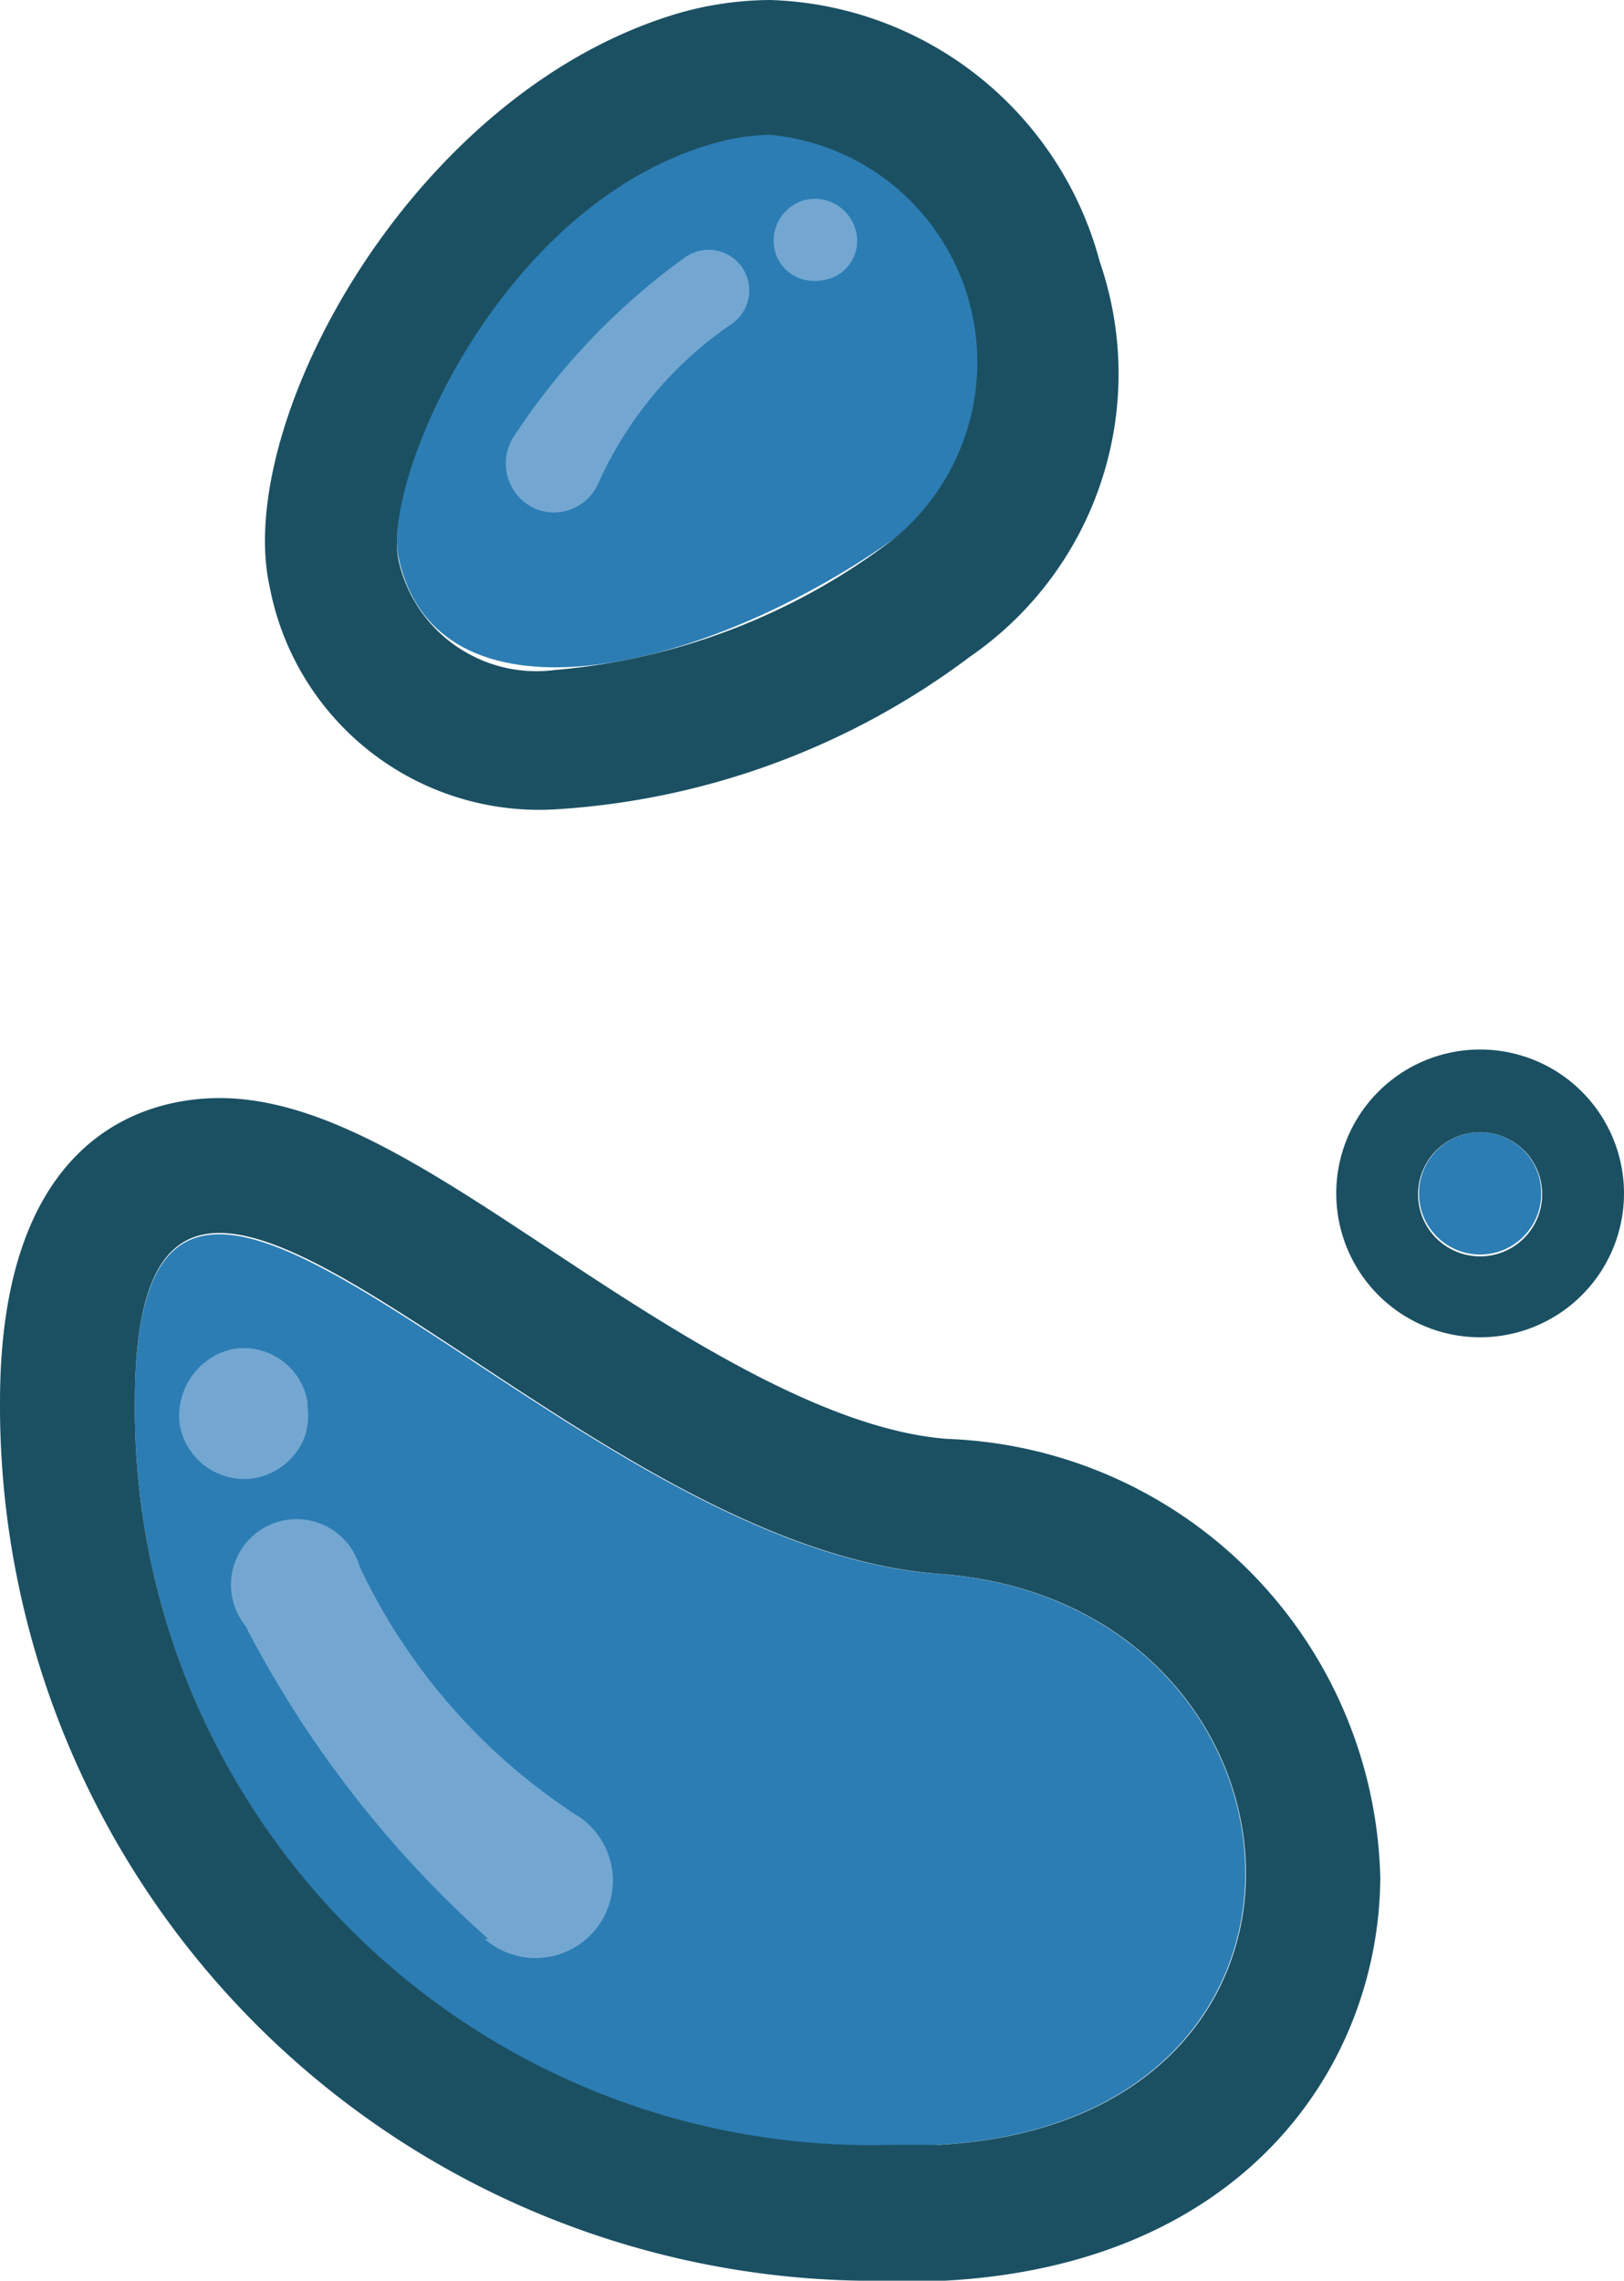 <svg xmlns="http://www.w3.org/2000/svg" viewBox="0 0 18.06 25.36"><defs><style>.cls-1{fill:#2c7db3;}.cls-2{fill:#1b5063;}.cls-3{fill:#73a7d2;}</style></defs><g id="Capa_2" data-name="Capa 2"><g id="Capa_2-2" data-name="Capa 2"><path class="cls-1" d="M10.43,23.85A8.22,8.22,0,0,1,1.5,15.59c0-5,4.65,1.6,8.93,1.91S15.26,23.58,10.43,23.85Z"/><path class="cls-2" d="M2.44,13.71c1.58,0,4.88,3.56,8,3.79,4.27.31,4.83,6.08,0,6.35H9.91A8.19,8.19,0,0,1,1.5,15.59c0-1.38.35-1.88.94-1.88m0-1.5h0c-.73,0-2.44.33-2.44,3.38a9.73,9.73,0,0,0,9.91,9.77l.6,0c3.32-.18,4.82-2.38,4.84-4.47A5,5,0,0,0,10.54,16c-1.38-.1-3.07-1.21-4.43-2.11s-2.54-1.68-3.67-1.68Z"/><path class="cls-1" d="M9.93,6c-2.19,1.54-5.09,2.14-5.5.19-.18-.91,1.16-4,3.56-4.64S12.12,4.49,9.93,6Z"/><path class="cls-2" d="M8.57,1.5A2.54,2.54,0,0,1,9.93,6,7.22,7.22,0,0,1,6.17,7.45,1.57,1.57,0,0,1,4.43,6.22c-.18-.91,1.16-4,3.56-4.64a2.38,2.38,0,0,1,.58-.08m0-1.5h0a3.76,3.76,0,0,0-1,.14C4.59,1,2.59,4.71,3,6.53A3.05,3.05,0,0,0,6.17,9a8.53,8.53,0,0,0,4.62-1.7,3.82,3.82,0,0,0,1.44-4.39A3.92,3.92,0,0,0,8.57,0Z"/><circle class="cls-1" cx="16.46" cy="13.27" r="0.68"/><path class="cls-2" d="M16.46,12.59a.69.69,0,1,1-.69.68.69.69,0,0,1,.69-.68m0-.92a1.6,1.6,0,1,0,1.6,1.6,1.6,1.6,0,0,0-1.6-1.6Z"/><path class="cls-3" d="M8.94,3.11a.45.45,0,0,1-.32-.31.47.47,0,0,1,.31-.57.47.47,0,0,1,.58.31.44.44,0,0,1-.29.56h0A.53.53,0,0,1,8.94,3.11Z"/><path class="cls-3" d="M5.71,4.86a7.58,7.58,0,0,1,1.91-2,.45.45,0,1,1,.52.74A4.24,4.24,0,0,0,6.66,5.36a.54.54,0,0,1-.7.3.55.55,0,0,1-.25-.8Z"/><path class="cls-3" d="M3.38,16a.74.74,0,0,1-.57.44A.73.73,0,0,1,2,15.85.76.76,0,0,1,2.59,15a.72.72,0,0,1,.83.59v.05A.73.73,0,0,1,3.38,16Z"/><path class="cls-3" d="M5.43,21.56a12.13,12.13,0,0,1-2.7-3.48A.73.73,0,1,1,4,17.42a6.71,6.71,0,0,0,2.39,2.75.86.86,0,1,1-1,1.39Z"/></g></g></svg>